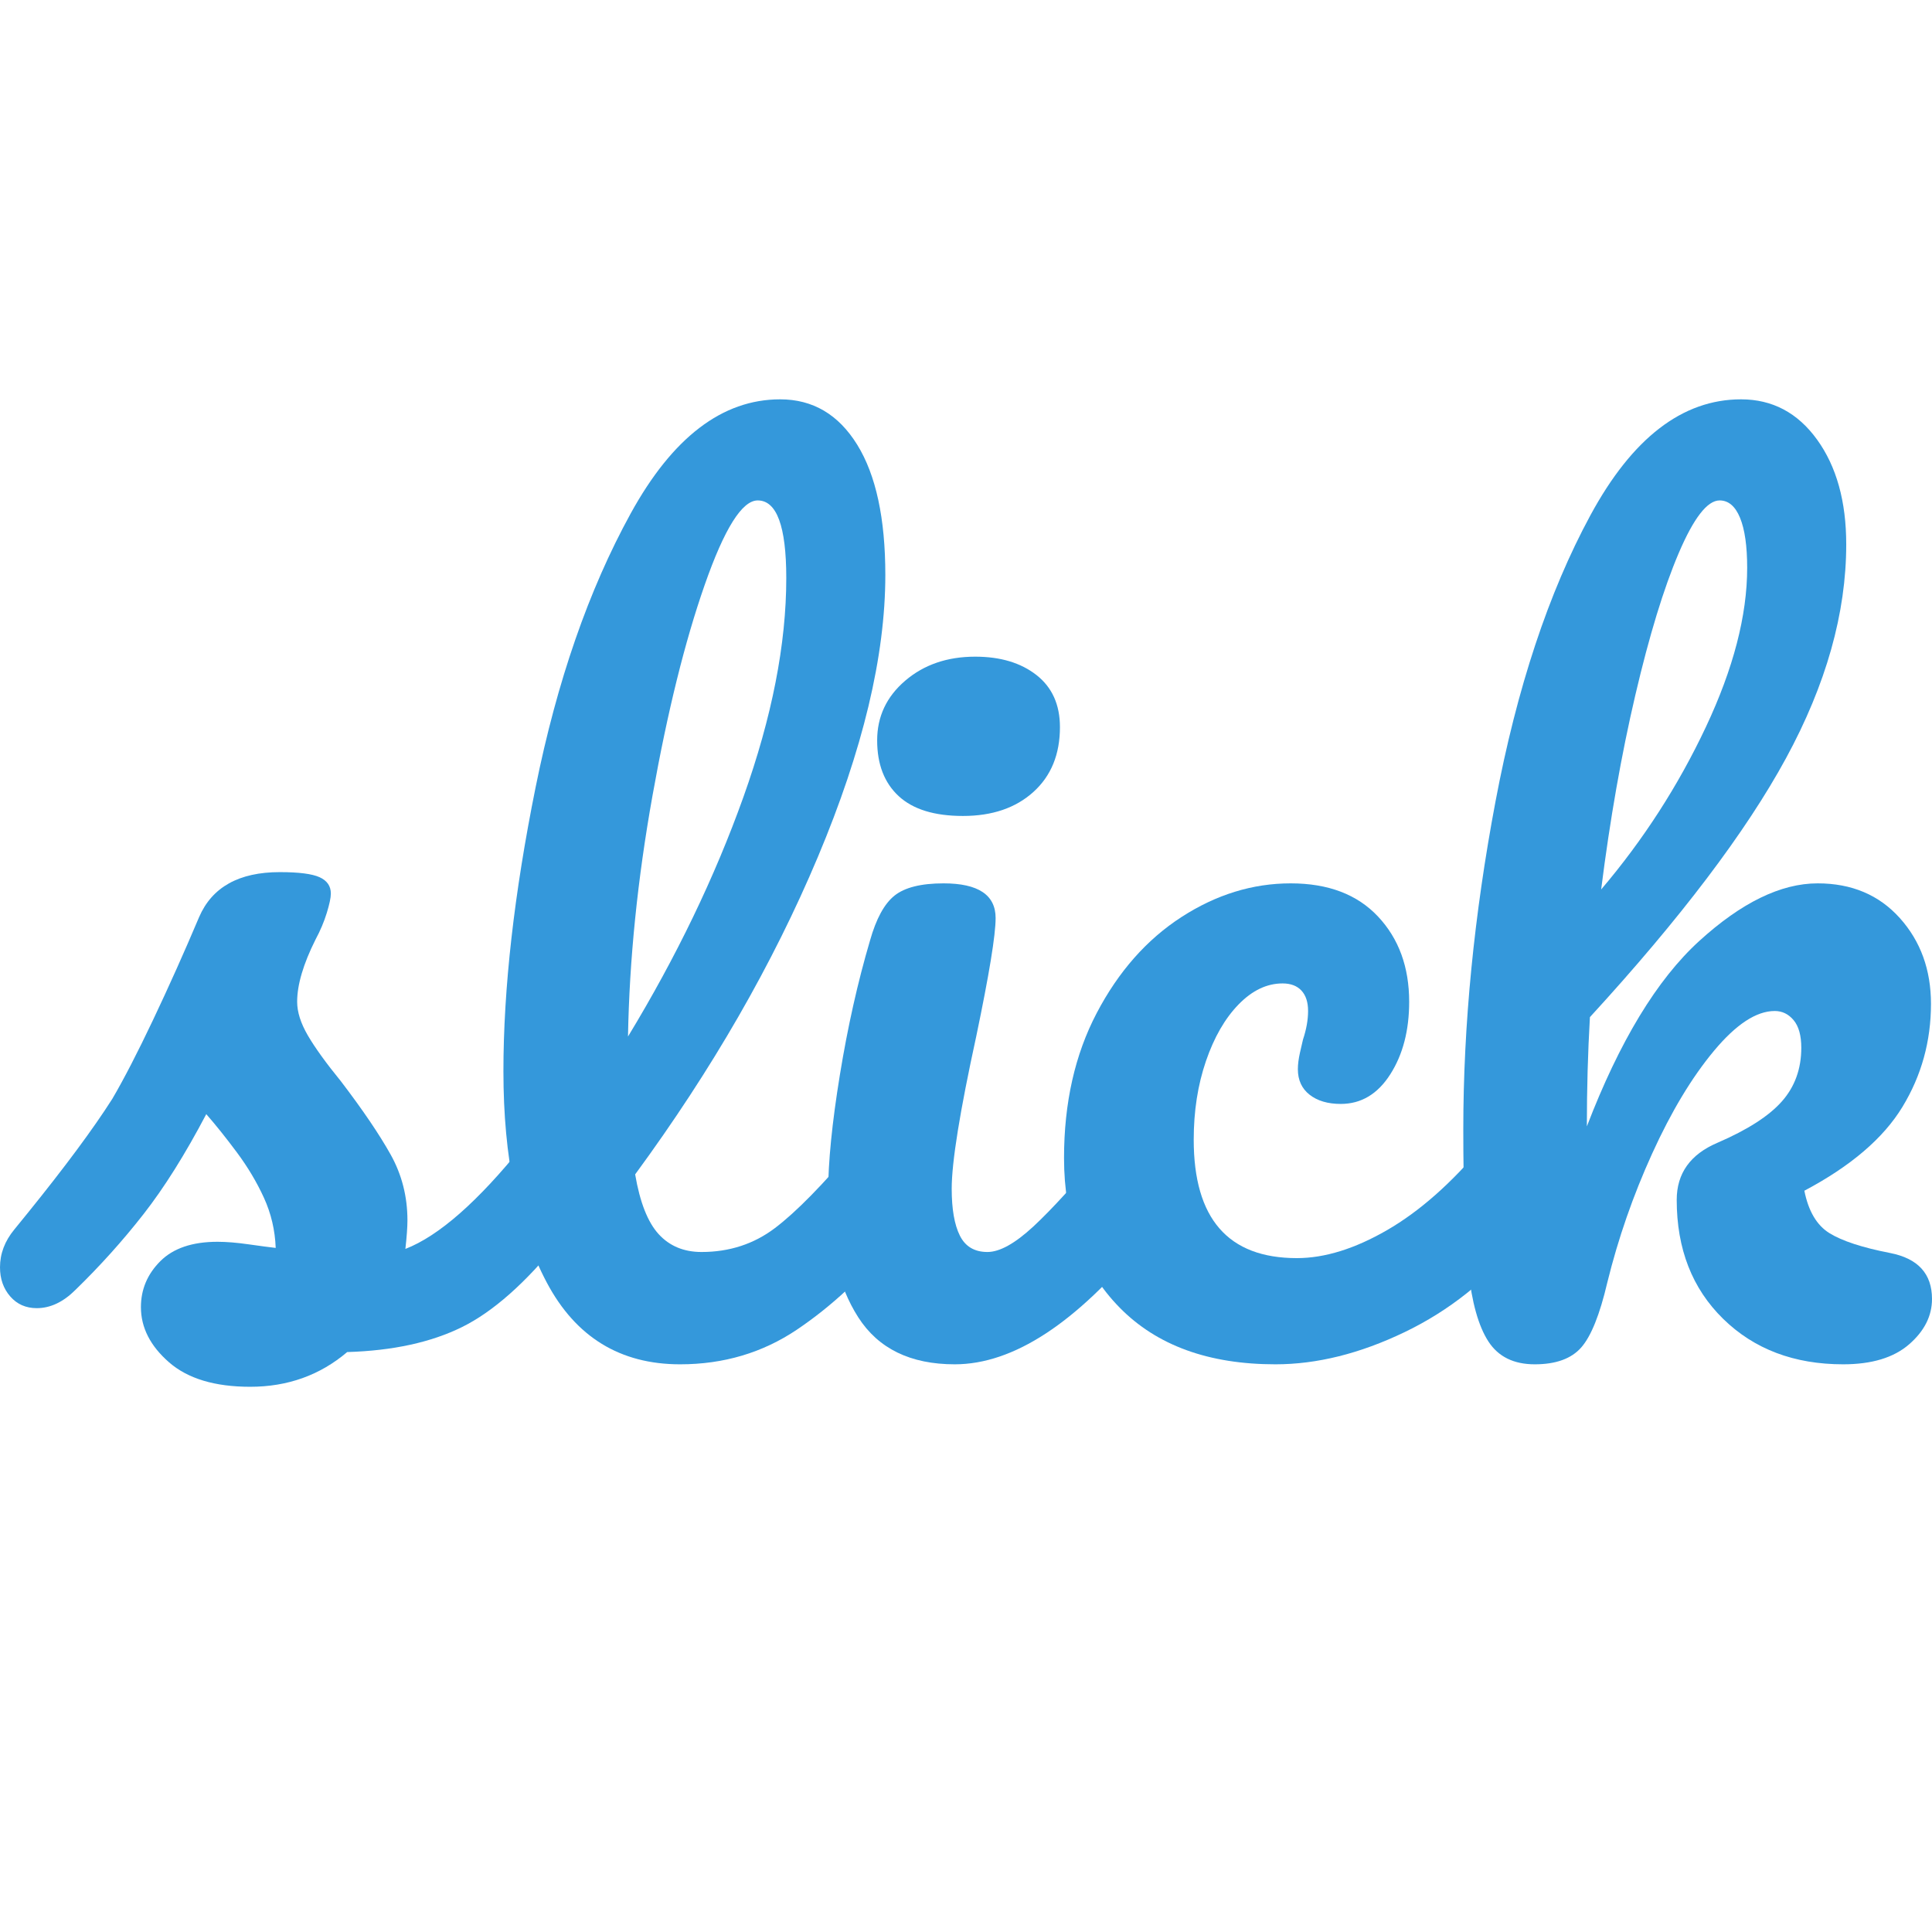 <?xml version="1.0" encoding="UTF-8" standalone="no"?>
<!DOCTYPE svg PUBLIC "-//W3C//DTD SVG 1.1//EN" "http://www.w3.org/Graphics/SVG/1.1/DTD/svg11.dtd">
<svg width="100%" height="100%" viewBox="0 0 200 200" version="1.1" xmlns="http://www.w3.org/2000/svg" xmlns:xlink="http://www.w3.org/1999/xlink" xml:space="preserve" xmlns:serif="http://www.serif.com/" style="fill-rule:evenodd;clip-rule:evenodd;stroke-linejoin:round;stroke-miterlimit:2;">
    <rect id="slick-color" x="0" y="-0" width="200" height="200" style="fill:none;"/>
    <clipPath id="_clip1">
        <rect x="0" y="-0" width="200" height="200"/>
    </clipPath>
    <g clip-path="url(#_clip1)">
        <path d="M25.899,143.559C22.234,143.559 19.433,142.713 17.495,141.022C15.557,139.331 14.588,137.428 14.588,135.314C14.588,133.482 15.257,131.896 16.596,130.557C17.935,129.218 19.908,128.549 22.516,128.549C23.432,128.549 24.507,128.637 25.74,128.813C26.973,128.989 27.907,129.112 28.541,129.183C28.471,127.35 28.066,125.624 27.326,124.003C26.586,122.382 25.652,120.814 24.524,119.299C23.397,117.784 22.34,116.463 21.353,115.335C19.168,119.493 17.001,122.946 14.852,125.694C12.703,128.443 10.359,131.05 7.822,133.517C6.554,134.785 5.215,135.42 3.805,135.42C2.678,135.42 1.762,135.014 1.057,134.204C0.352,133.393 -0,132.389 -0,131.191C-0,129.782 0.493,128.478 1.48,127.28L2.854,125.589C6.73,120.797 9.655,116.85 11.628,113.749C12.826,111.706 14.235,108.975 15.856,105.557C17.477,102.139 19.063,98.598 20.613,94.933C21.952,91.833 24.736,90.282 28.964,90.282C30.937,90.282 32.311,90.458 33.087,90.811C33.862,91.163 34.249,91.727 34.249,92.502C34.249,92.925 34.109,93.594 33.827,94.51C33.545,95.427 33.157,96.343 32.664,97.259C31.395,99.796 30.761,101.945 30.761,103.707C30.761,104.764 31.131,105.927 31.871,107.195C32.611,108.464 33.756,110.05 35.307,111.952C37.562,114.912 39.271,117.432 40.433,119.51C41.596,121.589 42.178,123.862 42.178,126.329C42.178,127.033 42.107,128.02 41.966,129.288C45.419,127.949 49.471,124.391 54.123,118.612C54.968,117.625 55.92,117.132 56.977,117.132C57.893,117.132 58.615,117.555 59.144,118.401C59.672,119.246 59.937,120.409 59.937,121.889C59.937,124.567 59.267,126.751 57.928,128.443C54.405,132.812 51.039,135.79 47.833,137.375C44.626,138.961 40.662,139.824 35.941,139.965C33.122,142.361 29.774,143.559 25.899,143.559Z" style="fill:rgb(52,152,219);fill-rule:nonzero;"/>
        <path d="M91.438,117.132C92.354,117.132 93.076,117.555 93.605,118.401C94.133,119.246 94.397,120.409 94.397,121.889C94.397,124.708 93.728,126.892 92.389,128.443C89.359,132.178 86.064,135.243 82.505,137.639C78.946,140.035 74.912,141.233 70.402,141.233C64.2,141.233 59.602,138.415 56.607,132.777C53.612,127.139 52.114,119.845 52.114,110.895C52.114,102.298 53.224,92.502 55.444,81.508C57.664,70.515 60.941,61.071 65.275,53.179C69.609,45.286 74.771,41.339 80.761,41.339C84.144,41.339 86.804,42.907 88.742,46.043C90.68,49.179 91.649,53.672 91.649,59.521C91.649,67.907 89.323,77.632 84.672,88.696C80.021,99.761 73.714,110.719 65.751,121.572C66.244,124.461 67.054,126.522 68.182,127.756C69.309,128.989 70.789,129.606 72.622,129.606C75.511,129.606 78.048,128.778 80.233,127.121C82.417,125.465 85.201,122.629 88.584,118.612C89.429,117.625 90.381,117.132 91.438,117.132ZM78.436,51.804C76.815,51.804 74.982,54.729 72.939,60.578C70.895,66.427 69.098,73.686 67.548,82.354C65.997,91.022 65.152,99.338 65.011,107.301C70.014,99.056 73.996,90.793 76.956,82.513C79.915,74.232 81.395,66.674 81.395,59.838C81.395,54.482 80.409,51.804 78.436,51.804Z" style="fill:rgb(52,152,219);fill-rule:nonzero;"/>
        <path d="M99.683,84.468C96.723,84.468 94.503,83.781 93.023,82.407C91.543,81.033 90.803,79.112 90.803,76.646C90.803,74.179 91.772,72.118 93.71,70.462C95.648,68.806 98.062,67.978 100.951,67.978C103.559,67.978 105.673,68.612 107.294,69.88C108.915,71.149 109.725,72.946 109.725,75.272C109.725,78.09 108.809,80.328 106.977,81.984C105.144,83.64 102.713,84.468 99.683,84.468ZM98.837,141.233C94.257,141.233 90.927,139.613 88.848,136.371C86.769,133.129 85.729,128.83 85.729,123.475C85.729,120.303 86.135,116.233 86.945,111.265C87.755,106.297 88.795,101.663 90.063,97.365C90.698,95.109 91.543,93.559 92.6,92.713C93.658,91.868 95.349,91.445 97.674,91.445C101.268,91.445 103.066,92.643 103.066,95.039C103.066,96.801 102.396,100.888 101.057,107.301C99.366,115.053 98.52,120.303 98.52,123.052C98.52,125.166 98.802,126.787 99.366,127.914C99.93,129.042 100.881,129.606 102.22,129.606C103.488,129.606 105.074,128.725 106.977,126.963C108.879,125.201 111.416,122.417 114.588,118.612C115.433,117.625 116.385,117.132 117.442,117.132C118.358,117.132 119.08,117.555 119.609,118.401C120.137,119.246 120.402,120.409 120.402,121.889C120.402,124.708 119.732,126.892 118.393,128.443C111.416,136.97 104.898,141.233 98.837,141.233Z" style="fill:rgb(52,152,219);fill-rule:nonzero;"/>
        <path d="M132.03,141.233C125.123,141.233 119.75,139.278 115.909,135.367C112.068,131.455 110.148,126.293 110.148,119.88C110.148,114.172 111.276,109.169 113.531,104.87C115.786,100.571 118.71,97.259 122.304,94.933C125.899,92.608 129.669,91.445 133.615,91.445C137.491,91.445 140.504,92.59 142.653,94.88C144.803,97.171 145.877,100.113 145.877,103.707C145.877,106.667 145.226,109.169 143.922,111.212C142.618,113.256 140.909,114.278 138.795,114.278C137.456,114.278 136.381,113.961 135.571,113.327C134.76,112.692 134.355,111.811 134.355,110.684C134.355,110.191 134.426,109.627 134.567,108.992C134.708,108.358 134.813,107.9 134.884,107.618C135.236,106.561 135.412,105.575 135.412,104.658C135.412,103.742 135.183,103.038 134.725,102.544C134.267,102.051 133.615,101.804 132.77,101.804C131.149,101.804 129.634,102.527 128.224,103.971C126.815,105.416 125.687,107.372 124.841,109.838C123.996,112.305 123.573,115.018 123.573,117.978C123.573,126.152 127.132,130.24 134.249,130.24C137.139,130.24 140.257,129.271 143.605,127.333C146.952,125.395 150.247,122.488 153.488,118.612C154.334,117.625 155.285,117.132 156.342,117.132C157.259,117.132 157.981,117.555 158.51,118.401C159.038,119.246 159.302,120.409 159.302,121.889C159.302,124.567 158.633,126.751 157.294,128.443C153.982,132.53 150.018,135.684 145.402,137.904C140.786,140.124 136.328,141.233 132.03,141.233Z" style="fill:rgb(52,152,219);fill-rule:nonzero;"/>
        <path d="M195.666,129.711C198.555,130.275 200,131.861 200,134.468C200,136.23 199.207,137.798 197.622,139.172C196.036,140.546 193.763,141.233 190.803,141.233C185.729,141.233 181.589,139.665 178.383,136.529C175.176,133.393 173.573,129.288 173.573,124.214C173.573,121.466 174.982,119.493 177.801,118.295C180.902,116.956 183.122,115.529 184.461,114.014C185.8,112.498 186.469,110.649 186.469,108.464C186.469,107.195 186.205,106.244 185.677,105.61C185.148,104.976 184.496,104.658 183.721,104.658C181.818,104.658 179.722,106.033 177.431,108.781C175.141,111.529 173.009,115.071 171.036,119.405C169.063,123.739 167.512,128.196 166.385,132.777C165.61,136.089 164.711,138.327 163.689,139.489C162.667,140.652 161.064,141.233 158.879,141.233C156.695,141.233 155.092,140.441 154.07,138.855C153.048,137.269 152.361,134.821 152.008,131.508C151.656,128.196 151.48,123.334 151.48,116.921C151.48,106.068 152.59,94.757 154.81,82.988C157.03,71.219 160.307,61.336 164.641,53.337C168.975,45.338 174.172,41.339 180.233,41.339C183.474,41.339 186.099,42.731 188.108,45.515C190.116,48.298 191.121,51.91 191.121,56.35C191.121,63.467 189.042,70.849 184.884,78.496C180.726,86.142 173.961,95.074 164.588,105.293C164.376,108.957 164.271,112.728 164.271,116.603C167.653,107.794 171.529,101.399 175.899,97.417C180.268,93.436 184.355,91.445 188.161,91.445C191.684,91.445 194.521,92.643 196.67,95.039C198.82,97.435 199.894,100.395 199.894,103.918C199.894,107.794 198.908,111.353 196.934,114.595C194.961,117.837 191.579,120.726 186.786,123.263C187.209,125.377 188.073,126.84 189.376,127.65C190.68,128.46 192.777,129.148 195.666,129.711ZM178.013,51.804C176.744,51.804 175.335,53.619 173.784,57.248C172.234,60.878 170.736,65.775 169.292,71.942C167.847,78.108 166.667,84.821 165.751,92.079C170.12,86.935 173.732,81.332 176.586,75.272C179.44,69.211 180.867,63.714 180.867,58.781C180.867,56.526 180.62,54.799 180.127,53.601C179.634,52.403 178.929,51.804 178.013,51.804Z" style="fill:rgb(52,152,219);fill-rule:nonzero;"/>
    </g>
</svg>

